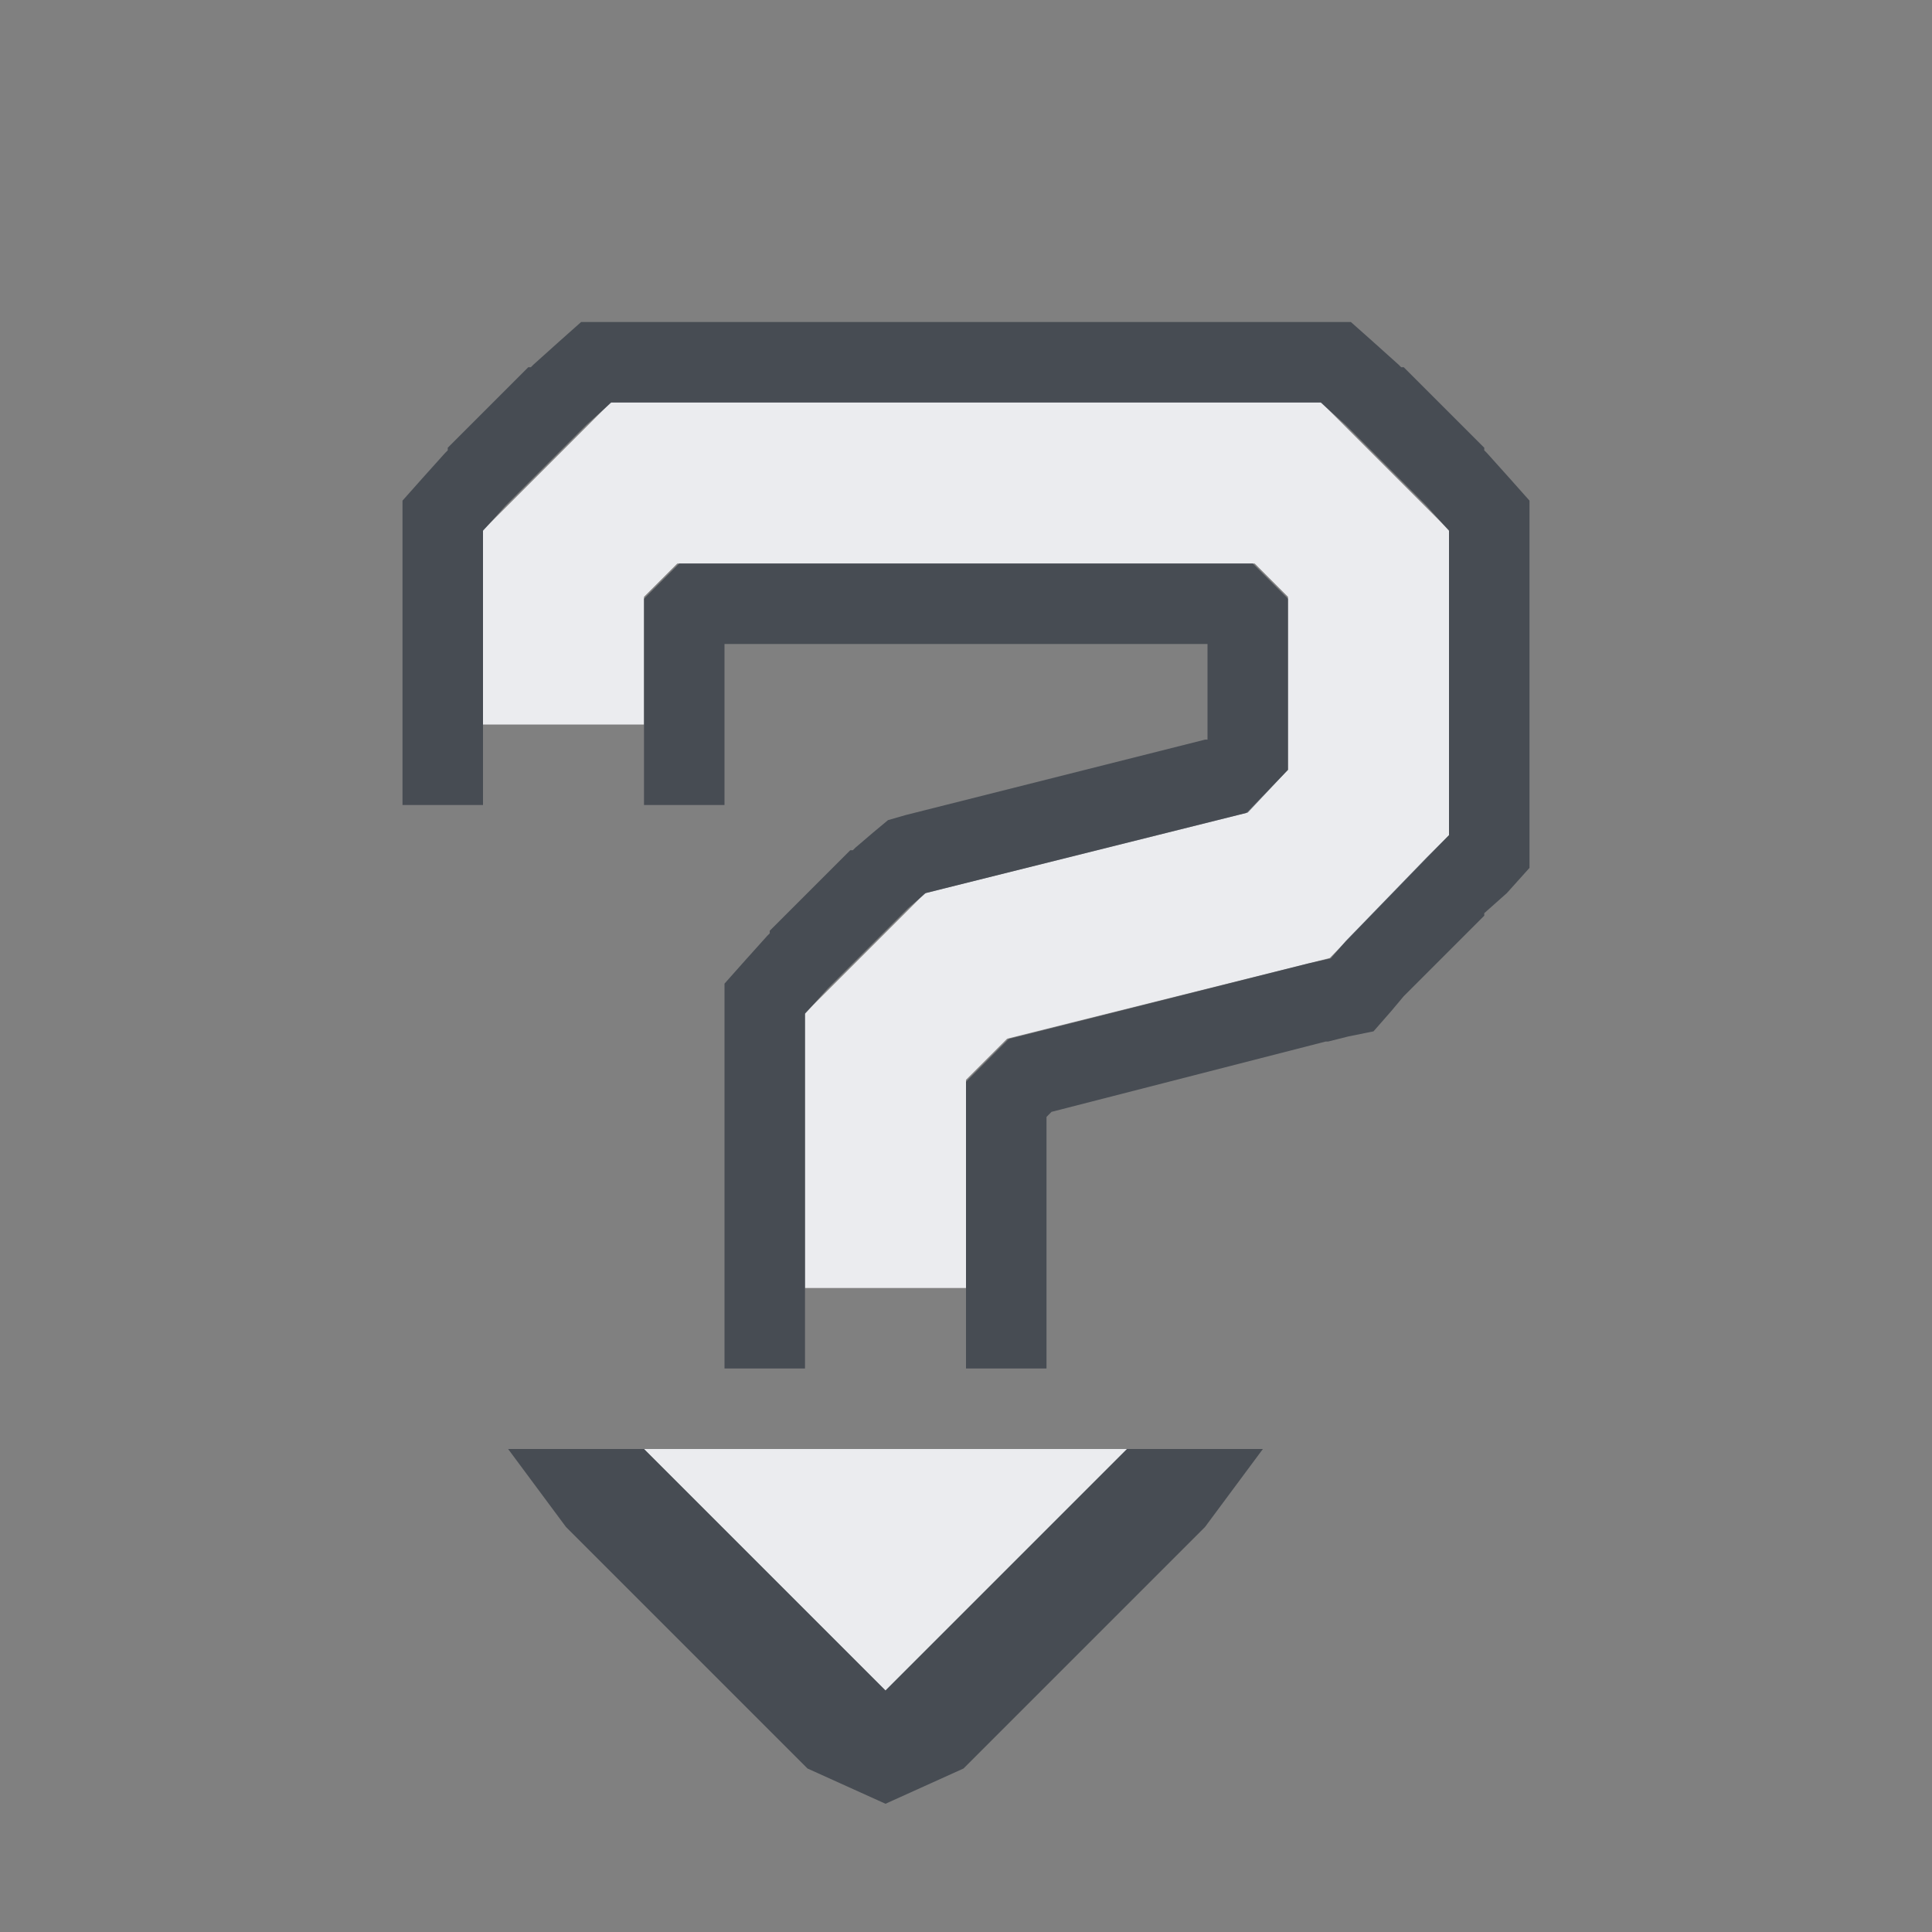 <?xml version="1.0" encoding="UTF-8" standalone="no"?>
<!-- Created with Inkscape (http://www.inkscape.org/) -->

<svg
   xmlns:dc="http://purl.org/dc/elements/1.1/"
   xmlns:cc="http://creativecommons.org/ns#"
   xmlns:rdf="http://www.w3.org/1999/02/22-rdf-syntax-ns#"
   xmlns:svg="http://www.w3.org/2000/svg"
   xmlns="http://www.w3.org/2000/svg"
   xmlns:sodipodi="http://sodipodi.sourceforge.net/DTD/sodipodi-0.dtd"
   xmlns:inkscape="http://www.inkscape.org/namespaces/inkscape"
   version="1.0"
   width="24"
   height="24"
   id="svg2"
   inkscape:version="0.48.3.1 r9886"
   sodipodi:docname="help-contextual.svg">
  <rect width="100%" height="100%" fill="#808080" stroke="none"/>
  <sodipodi:namedview
     pagecolor="#ffffff"
     bordercolor="#666666"
     borderopacity="1"
     objecttolerance="10"
     gridtolerance="10"
     guidetolerance="10"
     inkscape:pageopacity="0"
     inkscape:pageshadow="2"
     inkscape:window-width="1920"
     inkscape:window-height="1023"
     id="namedview32"
     showgrid="true"
     inkscape:zoom="32.000001"
     inkscape:cx="10.777981"
     inkscape:cy="12.318201"
     inkscape:window-x="-10"
     inkscape:window-y="35"
     inkscape:window-maximized="1"
     inkscape:current-layer="svg2"
     inkscape:snap-bbox="true"
     inkscape:bbox-paths="true"
     inkscape:bbox-nodes="true"
     inkscape:snap-bbox-edge-midpoints="true"
     inkscape:snap-bbox-midpoints="true"
     inkscape:object-paths="true"
     inkscape:snap-intersection-paths="true"
     inkscape:object-nodes="true"
     inkscape:snap-smooth-nodes="true"
     inkscape:snap-midpoints="true"
     inkscape:snap-object-midpoints="true"
     inkscape:snap-center="true"
     fit-margin-top="0"
     fit-margin-left="0"
     fit-margin-right="0"
     fit-margin-bottom="0"
     inkscape:snap-global="true">
    <inkscape:grid
       type="xygrid"
       id="grid3218"
       empspacing="5"
       visible="true"
       enabled="true"
       snapvisiblegridlinesonly="true"
       originx="-11px"
       originy="18px" />
  </sodipodi:namedview>
  <defs
     id="defs4" />
  <path
     sodipodi:nodetypes="cccccccccc"
     inkscape:connector-curvature="0"
     id="path2984"
     d="m 11,16 0,-3 1,-1 4,-1 L 17,9.969 17,7 16,6 8,6 7,7 7,9"
     style="fill:none;stroke:#f3f4f7;stroke-width:2;stroke-linecap:butt;stroke-linejoin:miter;stroke-miterlimit:4;stroke-opacity:0.928;stroke-dasharray:none" />
  <path
     style="font-size:medium;font-style:normal;font-variant:normal;font-weight:normal;font-stretch:normal;text-indent:0;text-align:start;text-decoration:none;line-height:normal;letter-spacing:normal;word-spacing:normal;text-transform:none;direction:ltr;block-progression:tb;writing-mode:lr-tb;text-anchor:start;baseline-shift:baseline;color:#000000;fill:#2f3741;fill-opacity:0.7;fill-rule:nonzero;stroke:none;stroke-width:2;marker:none;visibility:visible;display:inline;overflow:visible;enable-background:accumulate;font-family:Sans;-inkscape-font-specification:Sans"
     d="M 7.219 4 L 6.938 4.25 L 6.625 4.531 L 6.594 4.562 L 6.562 4.562 L 5.562 5.562 L 5.562 5.594 L 5.531 5.625 L 5.25 5.938 L 5 6.219 L 5 6.594 L 5 7 L 5 9 L 5 10 L 6 10 L 6 9 L 6 7 L 6 6.594 L 6.281 6.281 L 7.281 5.281 L 7.594 5 L 8 5 L 16 5 L 16.406 5 L 16.719 5.281 L 17.719 6.281 L 18 6.594 L 18 7 L 18 9.969 L 18 10.375 L 17.719 10.656 L 16.719 11.688 L 16.531 11.906 L 16.25 11.969 L 12.531 12.906 L 12 13.438 L 12 17 L 13 17 L 13 16 L 13 13.875 L 13.062 13.812 L 16.469 12.938 L 16.5 12.938 L 16.75 12.875 L 17.062 12.812 L 17.281 12.562 L 17.438 12.375 L 17.469 12.344 L 18.438 11.375 L 18.438 11.344 L 18.719 11.094 L 19 10.781 L 19 10.375 L 19 9.969 L 19 7 L 19 6.594 L 19 6.219 L 18.75 5.938 L 18.469 5.625 L 18.438 5.594 L 18.438 5.562 L 17.438 4.562 L 17.406 4.562 L 17.375 4.531 L 17.062 4.25 L 16.781 4 L 16.406 4 L 16 4 L 8 4 L 7.594 4 L 7.219 4 z M 8.438 7 L 8 7.438 L 8 9 L 8 10 L 9 10 L 9 9 L 9 8 L 15 8 L 15 9.188 L 14.969 9.188 L 11.5 10.062 L 11.25 10.125 L 11.031 10.188 L 10.844 10.344 L 10.625 10.531 L 10.594 10.562 L 10.562 10.562 L 9.562 11.562 L 9.562 11.594 L 9.531 11.625 L 9.25 11.938 L 9 12.219 L 9 12.594 L 9 13 L 9 16 L 9 17 L 10 17 L 10 13 L 10 12.594 L 10.281 12.281 L 11.281 11.281 L 11.5 11.094 L 11.75 11.031 L 15.5 10.094 L 16 9.562 L 16 7.438 L 15.562 7 L 8.438 7 z "
     id="rect3001" />
  <path
     inkscape:connector-curvature="0"
     style="color:#000000;fill:#f3f4f7;fill-opacity:0.928;fill-rule:nonzero;stroke:none;stroke-width:1;marker:none;visibility:visible;display:inline;overflow:visible;enable-background:accumulate"
     d="m 8,18 3,3 3,-3 -6,0 z"
     id="path2990" />
  <path
     inkscape:connector-curvature="0"
     style="font-size:medium;font-style:normal;font-variant:normal;font-weight:normal;font-stretch:normal;text-indent:0;text-align:start;text-decoration:none;line-height:normal;letter-spacing:normal;word-spacing:normal;text-transform:none;direction:ltr;block-progression:tb;writing-mode:lr-tb;text-anchor:start;baseline-shift:baseline;color:#000000;fill:#2f3741;fill-opacity:0.7;fill-rule:nonzero;stroke:none;stroke-width:2;marker:none;visibility:visible;display:inline;overflow:visible;enable-background:accumulate;font-family:Sans;-inkscape-font-specification:Sans"
     d="m 6.312,18 0.719,0.969 3,3 0.969,0.438 0.969,-0.438 3,-3 L 15.688,18 14,18 11,21 8,18 z"
     id="rect3001-0" />
</svg>
